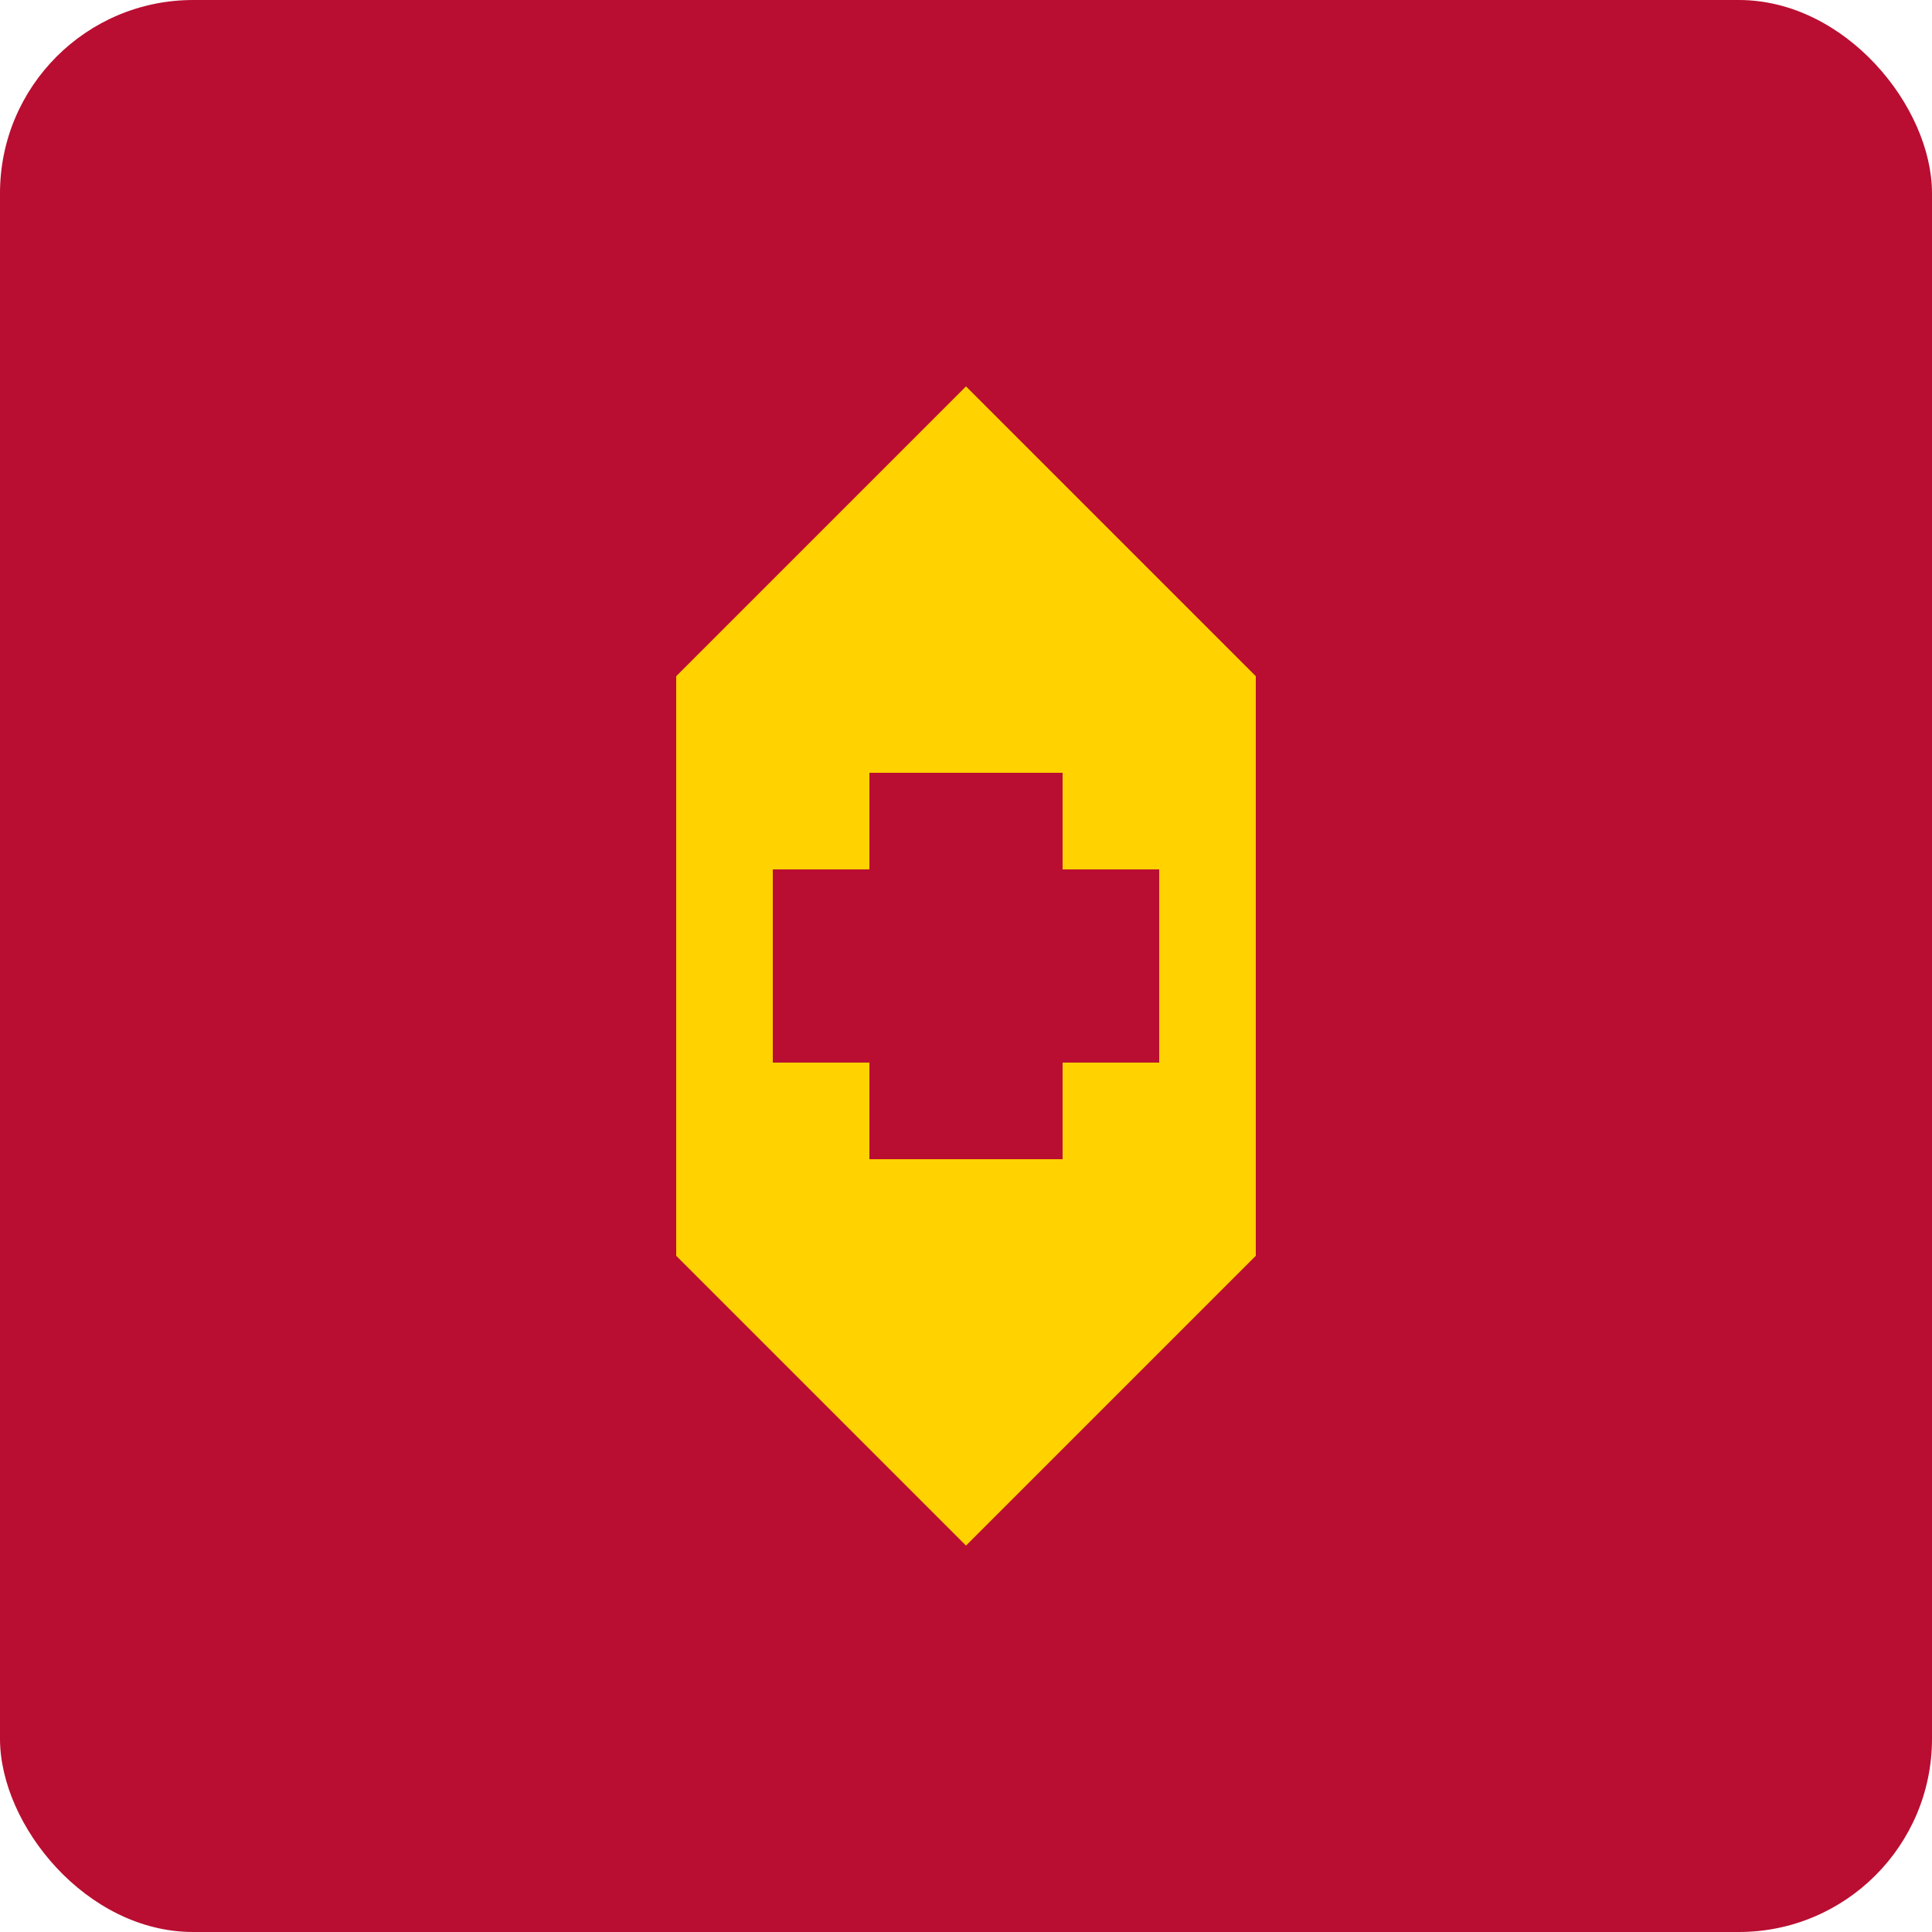 <svg width="100" height="100" viewBox="0 0 100 100" fill="none" xmlns="http://www.w3.org/2000/svg">
  <rect width="100" height="100" rx="10" fill="#B90E31"/>
  <path d="M50 20L65 35H35L50 20Z" fill="#FFD200"/>
  <rect x="35" y="35" width="30" height="30" fill="#FFD200"/>
  <path d="M35 65L50 80L65 65H35Z" fill="#FFD200"/>
  <path d="M45 40H55V60H45V40Z" fill="#B90E31"/>
  <path d="M40 45H60V55H40V45Z" fill="#B90E31"/>
</svg>
